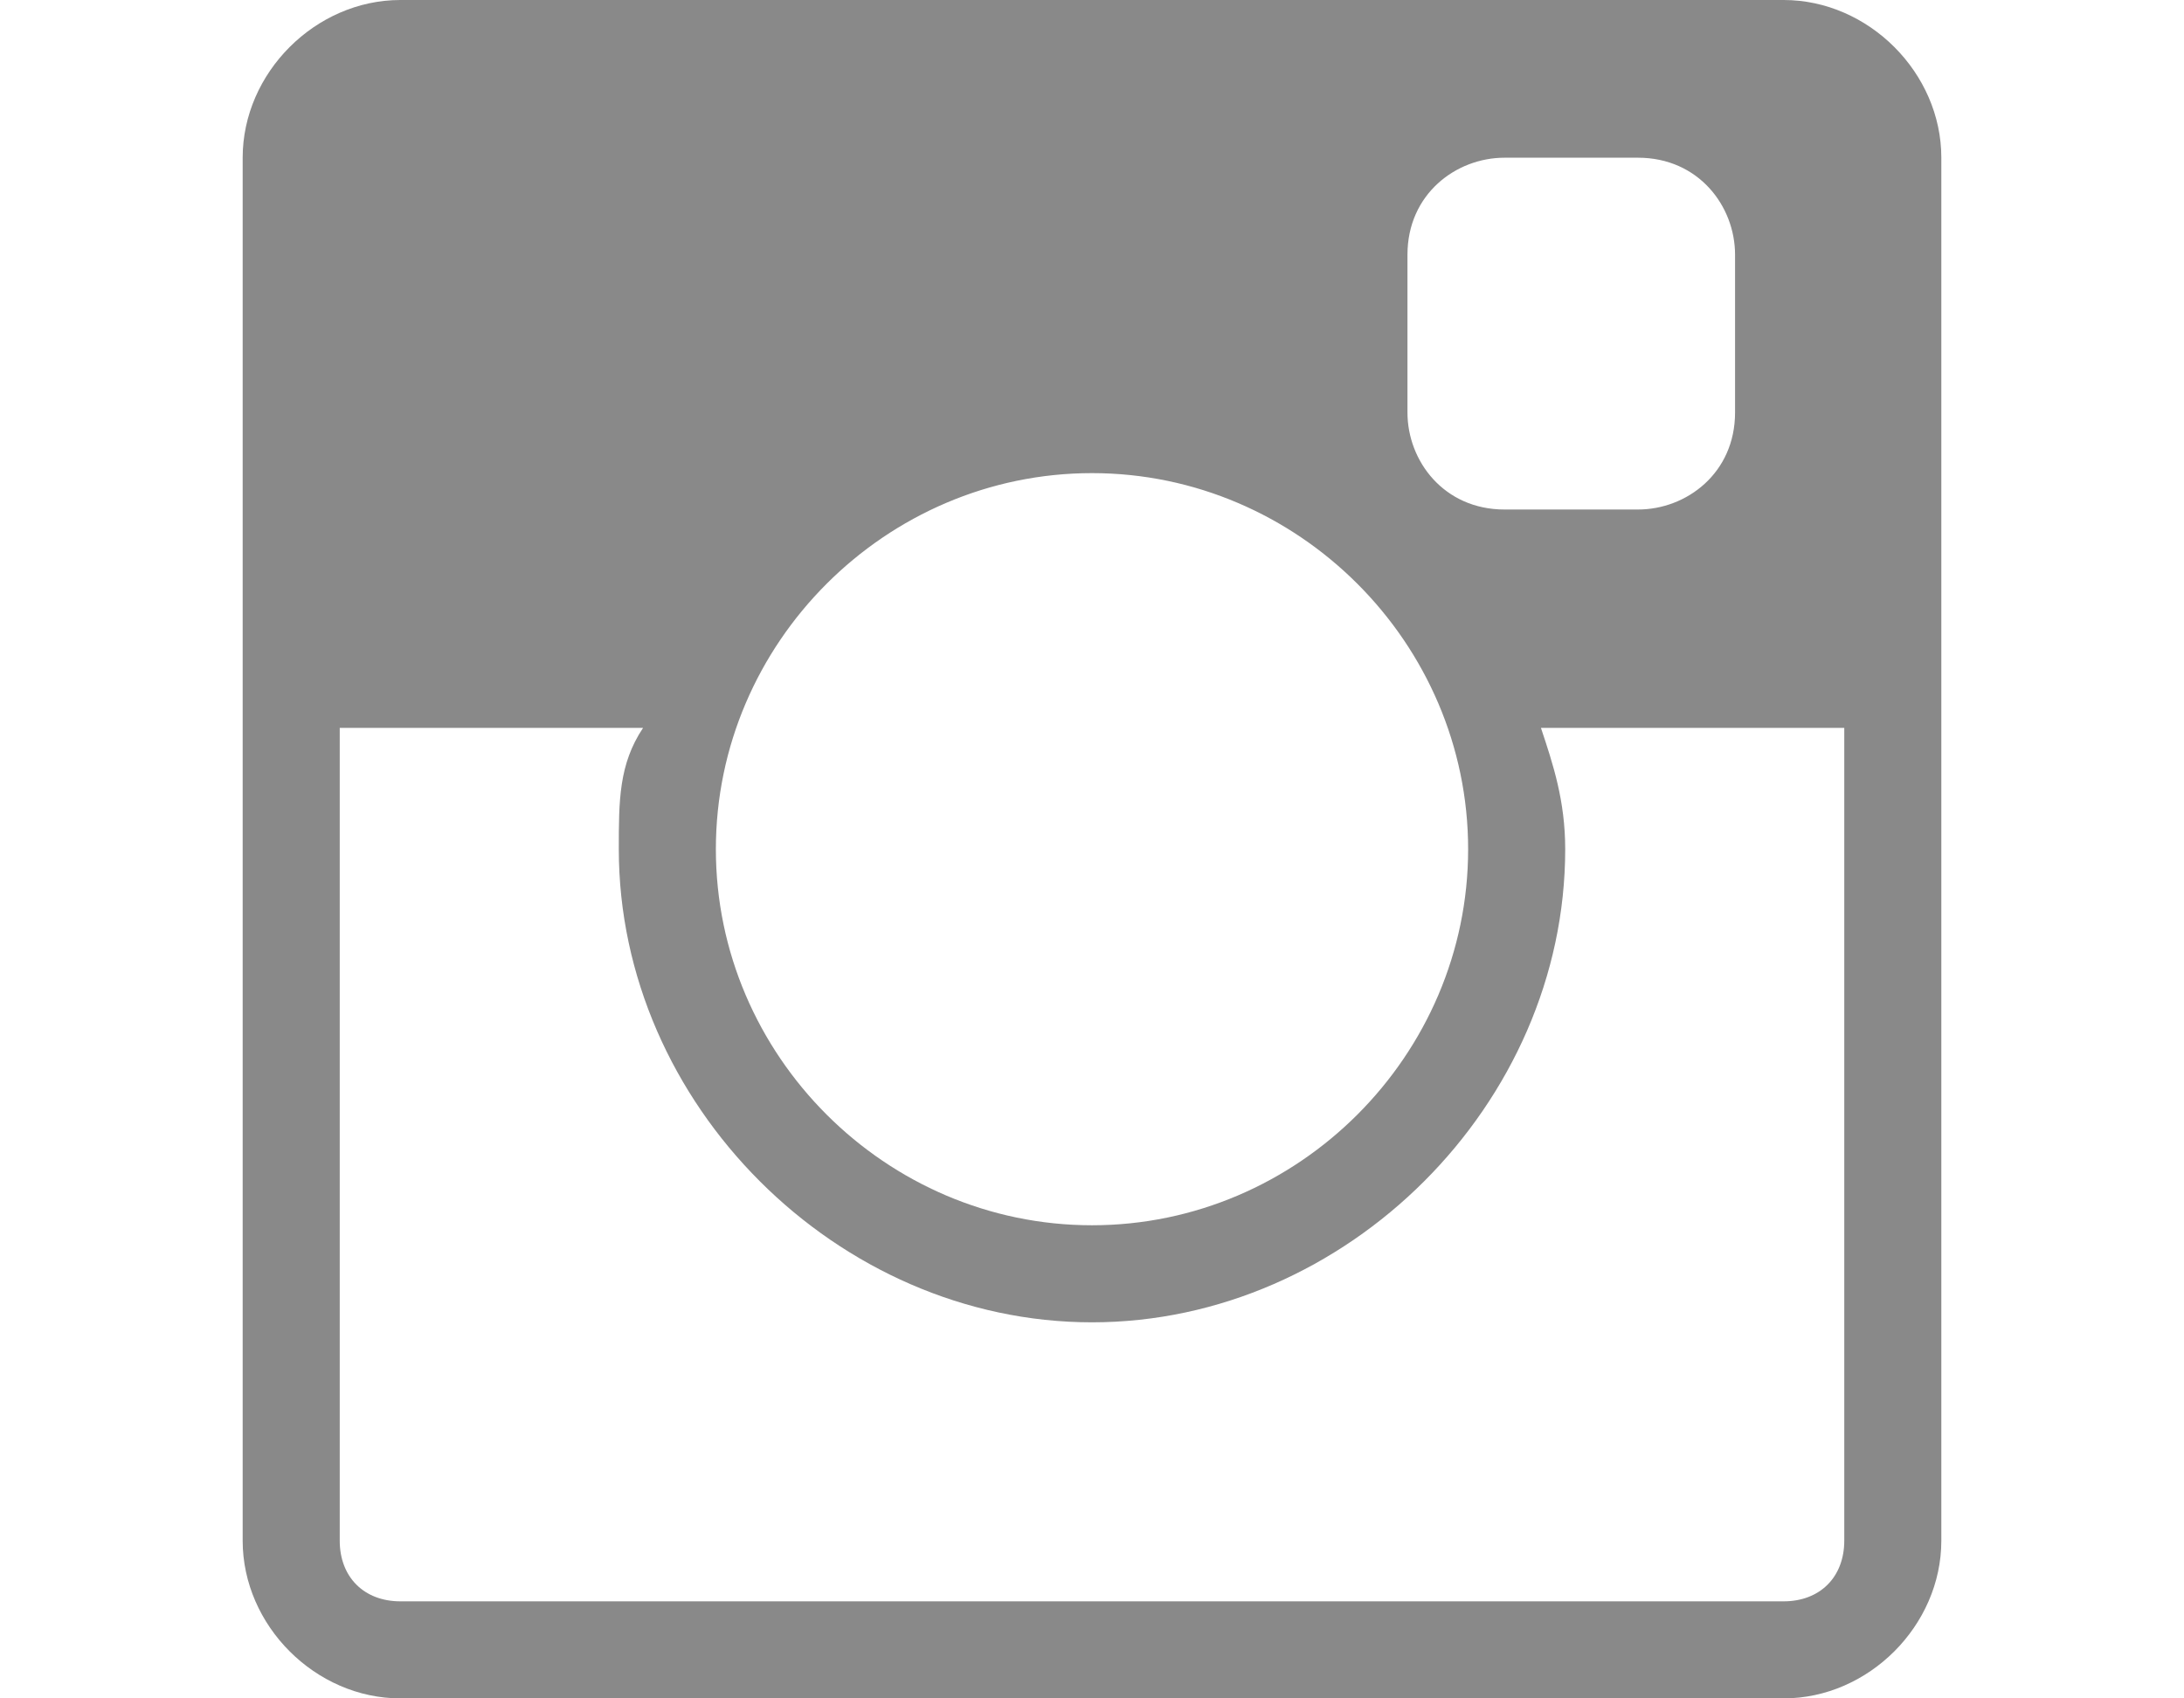 <svg xmlns="http://www.w3.org/2000/svg" viewBox="0 0 14 14" width="18" height="14"><path d="M12.7 0H1.3C.6 0 0 .6 0 1.3v11.4c0 .7.6 1.3 1.3 1.3h11.4c.7 0 1.3-.6 1.3-1.3V1.3c0-.7-.6-1.3-1.3-1.3zM9.6 2.1c0-.5.4-.8.8-.8h1.1c.5 0 .8.4.8.8v1.3c0 .5-.4.8-.8.8h-1.1c-.5 0-.8-.4-.8-.8V2.1zM7 3.9c1.7 0 3.1 1.4 3.1 3.1S8.7 10.1 7 10.1 3.9 8.7 3.9 7 5.3 3.9 7 3.9zm5.7 9.3H1.3c-.3 0-.5-.2-.5-.5V6h2.5c-.2.3-.2.6-.2 1 0 2.1 1.8 3.9 3.9 3.9s3.9-1.8 3.9-3.9c0-.4-.1-.7-.2-1h2.5v6.7c0 .3-.2.5-.5.5z" fill="#898989"/></svg>
